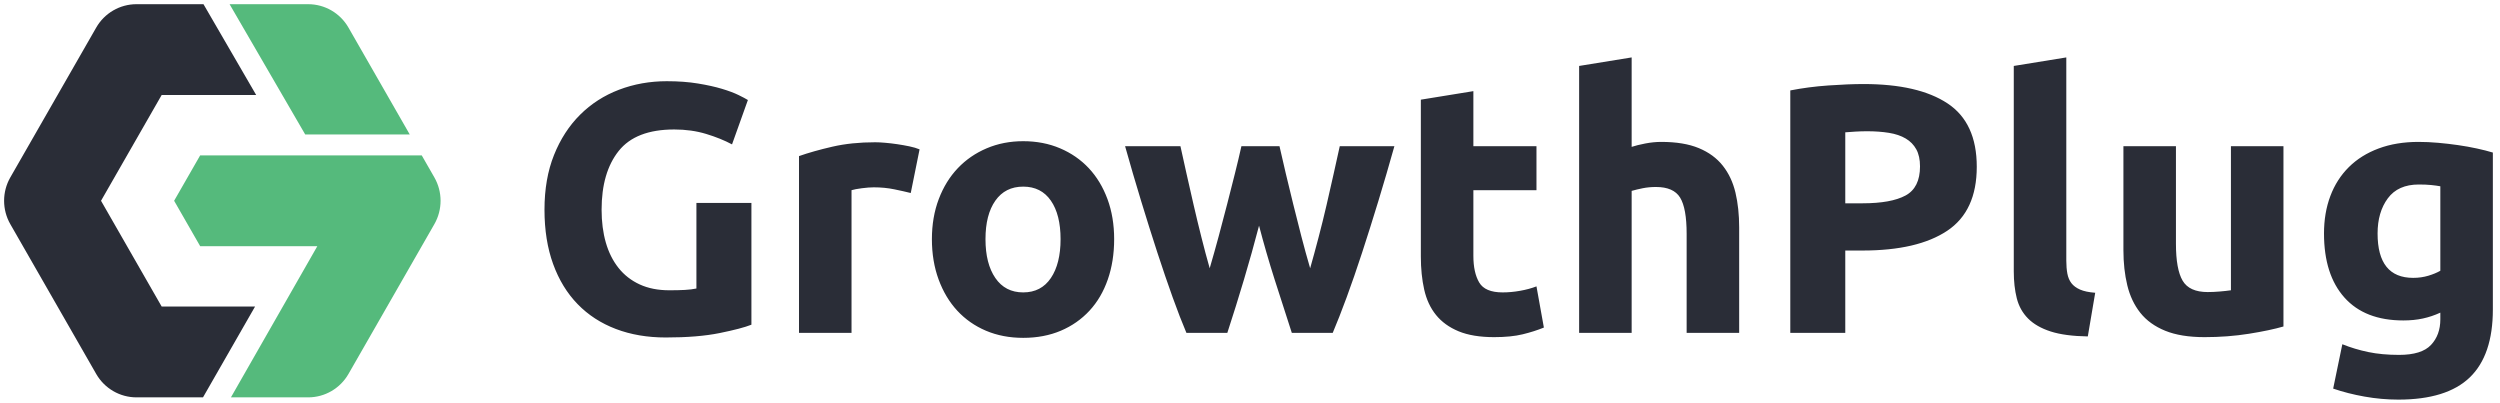<?xml version="1.0" encoding="UTF-8"?>
<svg width="180px" height="29px" viewBox="0 0 180 29" version="1.1" xmlns="http://www.w3.org/2000/svg" xmlns:xlink="http://www.w3.org/1999/xlink">
    <title>3893EA19-17F6-49FF-A83E-4EE4398EAA83@3x</title>
    <g id="10-Add-ons" stroke="none" stroke-width="1" fill="none" fill-rule="evenodd">
        <g transform="translate(-239, -1384)" id="Footer/one">
            <g transform="translate(40, 218)">
                <g transform="translate(119, 1166)" id="growthplug-logo">
                    <g transform="translate(80, 0)">
                        <path d="M48.543,9.322 C46.699,9.322 45.366,9.838 44.546,10.869 C43.725,11.9 43.315,13.309 43.315,15.098 C43.315,15.967 43.416,16.755 43.619,17.463 C43.822,18.17 44.127,18.779 44.533,19.29 C44.939,19.801 45.447,20.197 46.056,20.478 C46.665,20.759 47.376,20.9 48.188,20.9 C48.628,20.9 49.004,20.892 49.317,20.874 C49.63,20.857 49.905,20.823 50.142,20.772 L50.142,14.613 L54.102,14.613 L54.102,23.379 C53.628,23.567 52.867,23.767 51.817,23.98 C50.768,24.193 49.474,24.299 47.934,24.299 C46.614,24.299 45.417,24.095 44.343,23.686 C43.268,23.277 42.35,22.681 41.589,21.897 C40.827,21.113 40.239,20.15 39.825,19.009 C39.41,17.867 39.203,16.564 39.203,15.098 C39.203,13.616 39.431,12.304 39.888,11.163 C40.345,10.021 40.971,9.054 41.766,8.262 C42.562,7.47 43.497,6.869 44.571,6.46 C45.646,6.051 46.792,5.847 48.01,5.847 C48.839,5.847 49.588,5.902 50.257,6.013 C50.925,6.123 51.5,6.251 51.982,6.396 C52.465,6.541 52.862,6.69 53.175,6.843 C53.488,6.997 53.713,7.116 53.848,7.201 L52.706,10.396 C52.164,10.106 51.543,9.855 50.84,9.642 C50.138,9.429 49.372,9.322 48.543,9.322 Z M65.574,13.897 C65.236,13.812 64.838,13.723 64.381,13.629 C63.924,13.535 63.434,13.488 62.909,13.488 C62.672,13.488 62.389,13.51 62.059,13.552 C61.729,13.595 61.479,13.642 61.31,13.693 L61.31,23.967 L57.528,23.967 L57.528,11.239 C58.205,11.001 59.005,10.775 59.927,10.562 C60.849,10.349 61.877,10.243 63.011,10.243 C63.214,10.243 63.459,10.255 63.747,10.281 C64.034,10.306 64.322,10.34 64.61,10.383 C64.897,10.426 65.185,10.477 65.473,10.536 C65.76,10.596 66.006,10.668 66.209,10.754 L65.574,13.897 Z M80.219,17.22 C80.219,18.276 80.067,19.243 79.762,20.121 C79.458,20.998 79.018,21.748 78.443,22.37 C77.867,22.991 77.178,23.473 76.374,23.814 C75.57,24.154 74.669,24.325 73.671,24.325 C72.689,24.325 71.797,24.154 70.993,23.814 C70.189,23.473 69.5,22.991 68.924,22.37 C68.349,21.748 67.901,20.998 67.579,20.121 C67.258,19.243 67.097,18.276 67.097,17.22 C67.097,16.163 67.262,15.201 67.592,14.332 C67.922,13.463 68.379,12.722 68.963,12.108 C69.546,11.495 70.24,11.018 71.044,10.677 C71.848,10.336 72.723,10.166 73.671,10.166 C74.635,10.166 75.519,10.336 76.323,10.677 C77.127,11.018 77.816,11.495 78.392,12.108 C78.967,12.722 79.415,13.463 79.737,14.332 C80.058,15.201 80.219,16.163 80.219,17.22 Z M76.361,17.22 C76.361,16.044 76.129,15.12 75.663,14.447 C75.198,13.774 74.534,13.437 73.671,13.437 C72.808,13.437 72.139,13.774 71.666,14.447 C71.192,15.12 70.955,16.044 70.955,17.22 C70.955,18.395 71.192,19.328 71.666,20.018 C72.139,20.708 72.808,21.053 73.671,21.053 C74.534,21.053 75.198,20.708 75.663,20.018 C76.129,19.328 76.361,18.395 76.361,17.22 Z M90.651,16.249 C90.313,17.543 89.953,18.83 89.572,20.108 C89.191,21.386 88.79,22.672 88.367,23.967 L85.422,23.967 C85.118,23.251 84.788,22.399 84.432,21.411 C84.077,20.423 83.709,19.345 83.328,18.178 C82.948,17.011 82.559,15.776 82.161,14.472 C81.763,13.169 81.378,11.853 81.006,10.524 L84.991,10.524 C85.126,11.137 85.274,11.806 85.435,12.53 C85.596,13.254 85.765,13.999 85.943,14.766 C86.12,15.533 86.306,16.304 86.501,17.079 C86.696,17.854 86.894,18.6 87.098,19.315 C87.318,18.566 87.533,17.799 87.745,17.015 C87.956,16.232 88.159,15.461 88.354,14.702 C88.549,13.944 88.735,13.211 88.912,12.504 C89.09,11.797 89.246,11.137 89.382,10.524 L92.123,10.524 C92.258,11.137 92.411,11.797 92.58,12.504 C92.749,13.211 92.927,13.944 93.113,14.702 C93.299,15.461 93.494,16.232 93.697,17.015 C93.9,17.799 94.111,18.566 94.331,19.315 C94.534,18.6 94.737,17.854 94.94,17.079 C95.143,16.304 95.334,15.533 95.511,14.766 C95.689,13.999 95.858,13.254 96.019,12.53 C96.18,11.806 96.328,11.137 96.463,10.524 L100.397,10.524 C100.025,11.853 99.64,13.169 99.243,14.472 C98.845,15.776 98.456,17.011 98.075,18.178 C97.694,19.345 97.322,20.423 96.958,21.411 C96.594,22.399 96.26,23.251 95.956,23.967 L93.011,23.967 C92.588,22.672 92.174,21.386 91.768,20.108 C91.362,18.83 90.989,17.543 90.651,16.249 Z M102.301,7.176 L106.083,6.562 L106.083,10.524 L110.626,10.524 L110.626,13.693 L106.083,13.693 L106.083,18.421 C106.083,19.222 106.222,19.861 106.502,20.338 C106.781,20.815 107.343,21.053 108.189,21.053 C108.596,21.053 109.014,21.015 109.446,20.938 C109.877,20.862 110.271,20.755 110.626,20.619 L111.159,23.584 C110.702,23.771 110.195,23.933 109.636,24.069 C109.078,24.205 108.392,24.274 107.58,24.274 C106.548,24.274 105.694,24.133 105.017,23.852 C104.34,23.571 103.798,23.179 103.392,22.676 C102.986,22.174 102.703,21.565 102.542,20.849 C102.381,20.133 102.301,19.341 102.301,18.472 L102.301,7.176 Z M113.697,23.967 L113.697,4.748 L117.479,4.134 L117.479,10.575 C117.733,10.49 118.059,10.409 118.456,10.332 C118.854,10.255 119.239,10.217 119.611,10.217 C120.694,10.217 121.595,10.366 122.314,10.664 C123.033,10.962 123.609,11.384 124.04,11.929 C124.472,12.475 124.776,13.122 124.954,13.872 C125.131,14.621 125.22,15.456 125.22,16.376 L125.22,23.967 L121.438,23.967 L121.438,16.836 C121.438,15.61 121.282,14.741 120.969,14.229 C120.656,13.718 120.076,13.463 119.23,13.463 C118.892,13.463 118.575,13.493 118.279,13.552 C117.982,13.612 117.716,13.676 117.479,13.744 L117.479,23.967 L113.697,23.967 Z M134.18,6.051 C136.803,6.051 138.816,6.515 140.221,7.444 C141.625,8.373 142.327,9.893 142.327,12.006 C142.327,14.136 141.617,15.673 140.195,16.619 C138.774,17.565 136.743,18.038 134.104,18.038 L132.86,18.038 L132.86,23.967 L128.901,23.967 L128.901,6.511 C129.764,6.341 130.677,6.221 131.642,6.153 C132.606,6.085 133.452,6.051 134.18,6.051 Z M134.434,9.45 C134.146,9.45 133.863,9.459 133.583,9.476 C133.304,9.493 133.063,9.51 132.86,9.527 L132.86,14.638 L134.104,14.638 C135.474,14.638 136.507,14.451 137.2,14.076 C137.894,13.701 138.241,13.003 138.241,11.98 C138.241,11.486 138.152,11.077 137.974,10.754 C137.797,10.43 137.543,10.17 137.213,9.974 C136.883,9.778 136.481,9.642 136.007,9.565 C135.534,9.489 135.009,9.45 134.434,9.45 Z M150.322,24.223 C149.223,24.205 148.33,24.086 147.645,23.865 C146.959,23.643 146.418,23.332 146.02,22.932 C145.623,22.531 145.352,22.046 145.208,21.475 C145.064,20.904 144.992,20.261 144.992,19.545 L144.992,4.748 L148.774,4.134 L148.774,18.779 C148.774,19.12 148.8,19.426 148.85,19.699 C148.901,19.971 148.998,20.201 149.142,20.389 C149.286,20.576 149.493,20.73 149.764,20.849 C150.035,20.968 150.399,21.045 150.855,21.079 L150.322,24.223 Z M164.409,23.507 C163.766,23.694 162.937,23.869 161.922,24.031 C160.906,24.193 159.84,24.274 158.724,24.274 C157.59,24.274 156.647,24.12 155.894,23.814 C155.141,23.507 154.544,23.077 154.104,22.523 C153.664,21.969 153.351,21.309 153.165,20.542 C152.979,19.775 152.886,18.932 152.886,18.012 L152.886,10.524 L156.668,10.524 L156.668,17.552 C156.668,18.779 156.829,19.665 157.15,20.21 C157.472,20.755 158.072,21.028 158.952,21.028 C159.223,21.028 159.51,21.015 159.815,20.989 C160.12,20.964 160.39,20.934 160.627,20.9 L160.627,10.524 L164.409,10.524 L164.409,23.507 Z M171.186,16.811 C171.186,18.941 172.04,20.006 173.749,20.006 C174.139,20.006 174.502,19.954 174.841,19.852 C175.179,19.75 175.467,19.631 175.704,19.494 L175.704,13.412 C175.518,13.378 175.298,13.348 175.044,13.322 C174.79,13.297 174.494,13.284 174.156,13.284 C173.157,13.284 172.413,13.616 171.922,14.281 C171.431,14.945 171.186,15.789 171.186,16.811 Z M179.486,22.28 C179.486,24.478 178.931,26.11 177.823,27.174 C176.715,28.239 175.002,28.772 172.683,28.772 C171.871,28.772 171.059,28.699 170.247,28.555 C169.435,28.41 168.682,28.218 167.988,27.979 L168.648,24.785 C169.24,25.023 169.862,25.211 170.513,25.347 C171.165,25.483 171.905,25.552 172.734,25.552 C173.817,25.552 174.583,25.313 175.031,24.836 C175.48,24.359 175.704,23.745 175.704,22.996 L175.704,22.51 C175.298,22.698 174.879,22.838 174.447,22.932 C174.016,23.026 173.546,23.072 173.039,23.072 C171.194,23.072 169.781,22.523 168.8,21.424 C167.819,20.325 167.328,18.787 167.328,16.811 C167.328,15.823 167.48,14.924 167.785,14.114 C168.089,13.305 168.534,12.611 169.117,12.032 C169.701,11.452 170.416,11.005 171.262,10.69 C172.108,10.375 173.064,10.217 174.13,10.217 C174.587,10.217 175.057,10.238 175.539,10.281 C176.021,10.323 176.499,10.379 176.973,10.447 C177.447,10.515 177.899,10.596 178.331,10.69 C178.762,10.783 179.147,10.881 179.486,10.984 L179.486,22.28 Z" id="logotype" fill="#2A2D37"></path>
                        <g id="symbol">
                            <path d="M30.365,11.187 L31.273,12.771 C31.871,13.813 31.871,15.098 31.273,16.141 L31.273,16.141 L25.09,26.925 C24.492,27.967 23.387,28.61 22.191,28.61 L22.191,28.61 L16.627,28.61 L22.848,17.724 L14.412,17.724 L12.537,14.456 L14.412,11.187 L30.365,11.187 Z M22.191,0.302 C23.387,0.302 24.492,0.944 25.09,1.987 L25.09,1.987 L29.501,9.68 L21.974,9.68 L16.53,0.302 Z" id="Combined-Shape" fill="#55BA7C"></path>
                            <path d="M11.641,22.072 L7.274,14.456 L11.641,6.839 L18.444,6.839 L14.651,0.302 L9.826,0.302 C8.63,0.302 7.524,0.944 6.927,1.987 L0.744,12.771 C0.146,13.813 0.146,15.098 0.744,16.141 L6.927,26.925 C7.524,27.967 8.63,28.61 9.826,28.61 L14.616,28.61 L18.364,22.072 L11.641,22.072 Z" id="Fill-53" fill="#2A2D37"></path>
                        </g>
                    </g>
                </g>
            </g>
        </g>
    </g>
</svg>